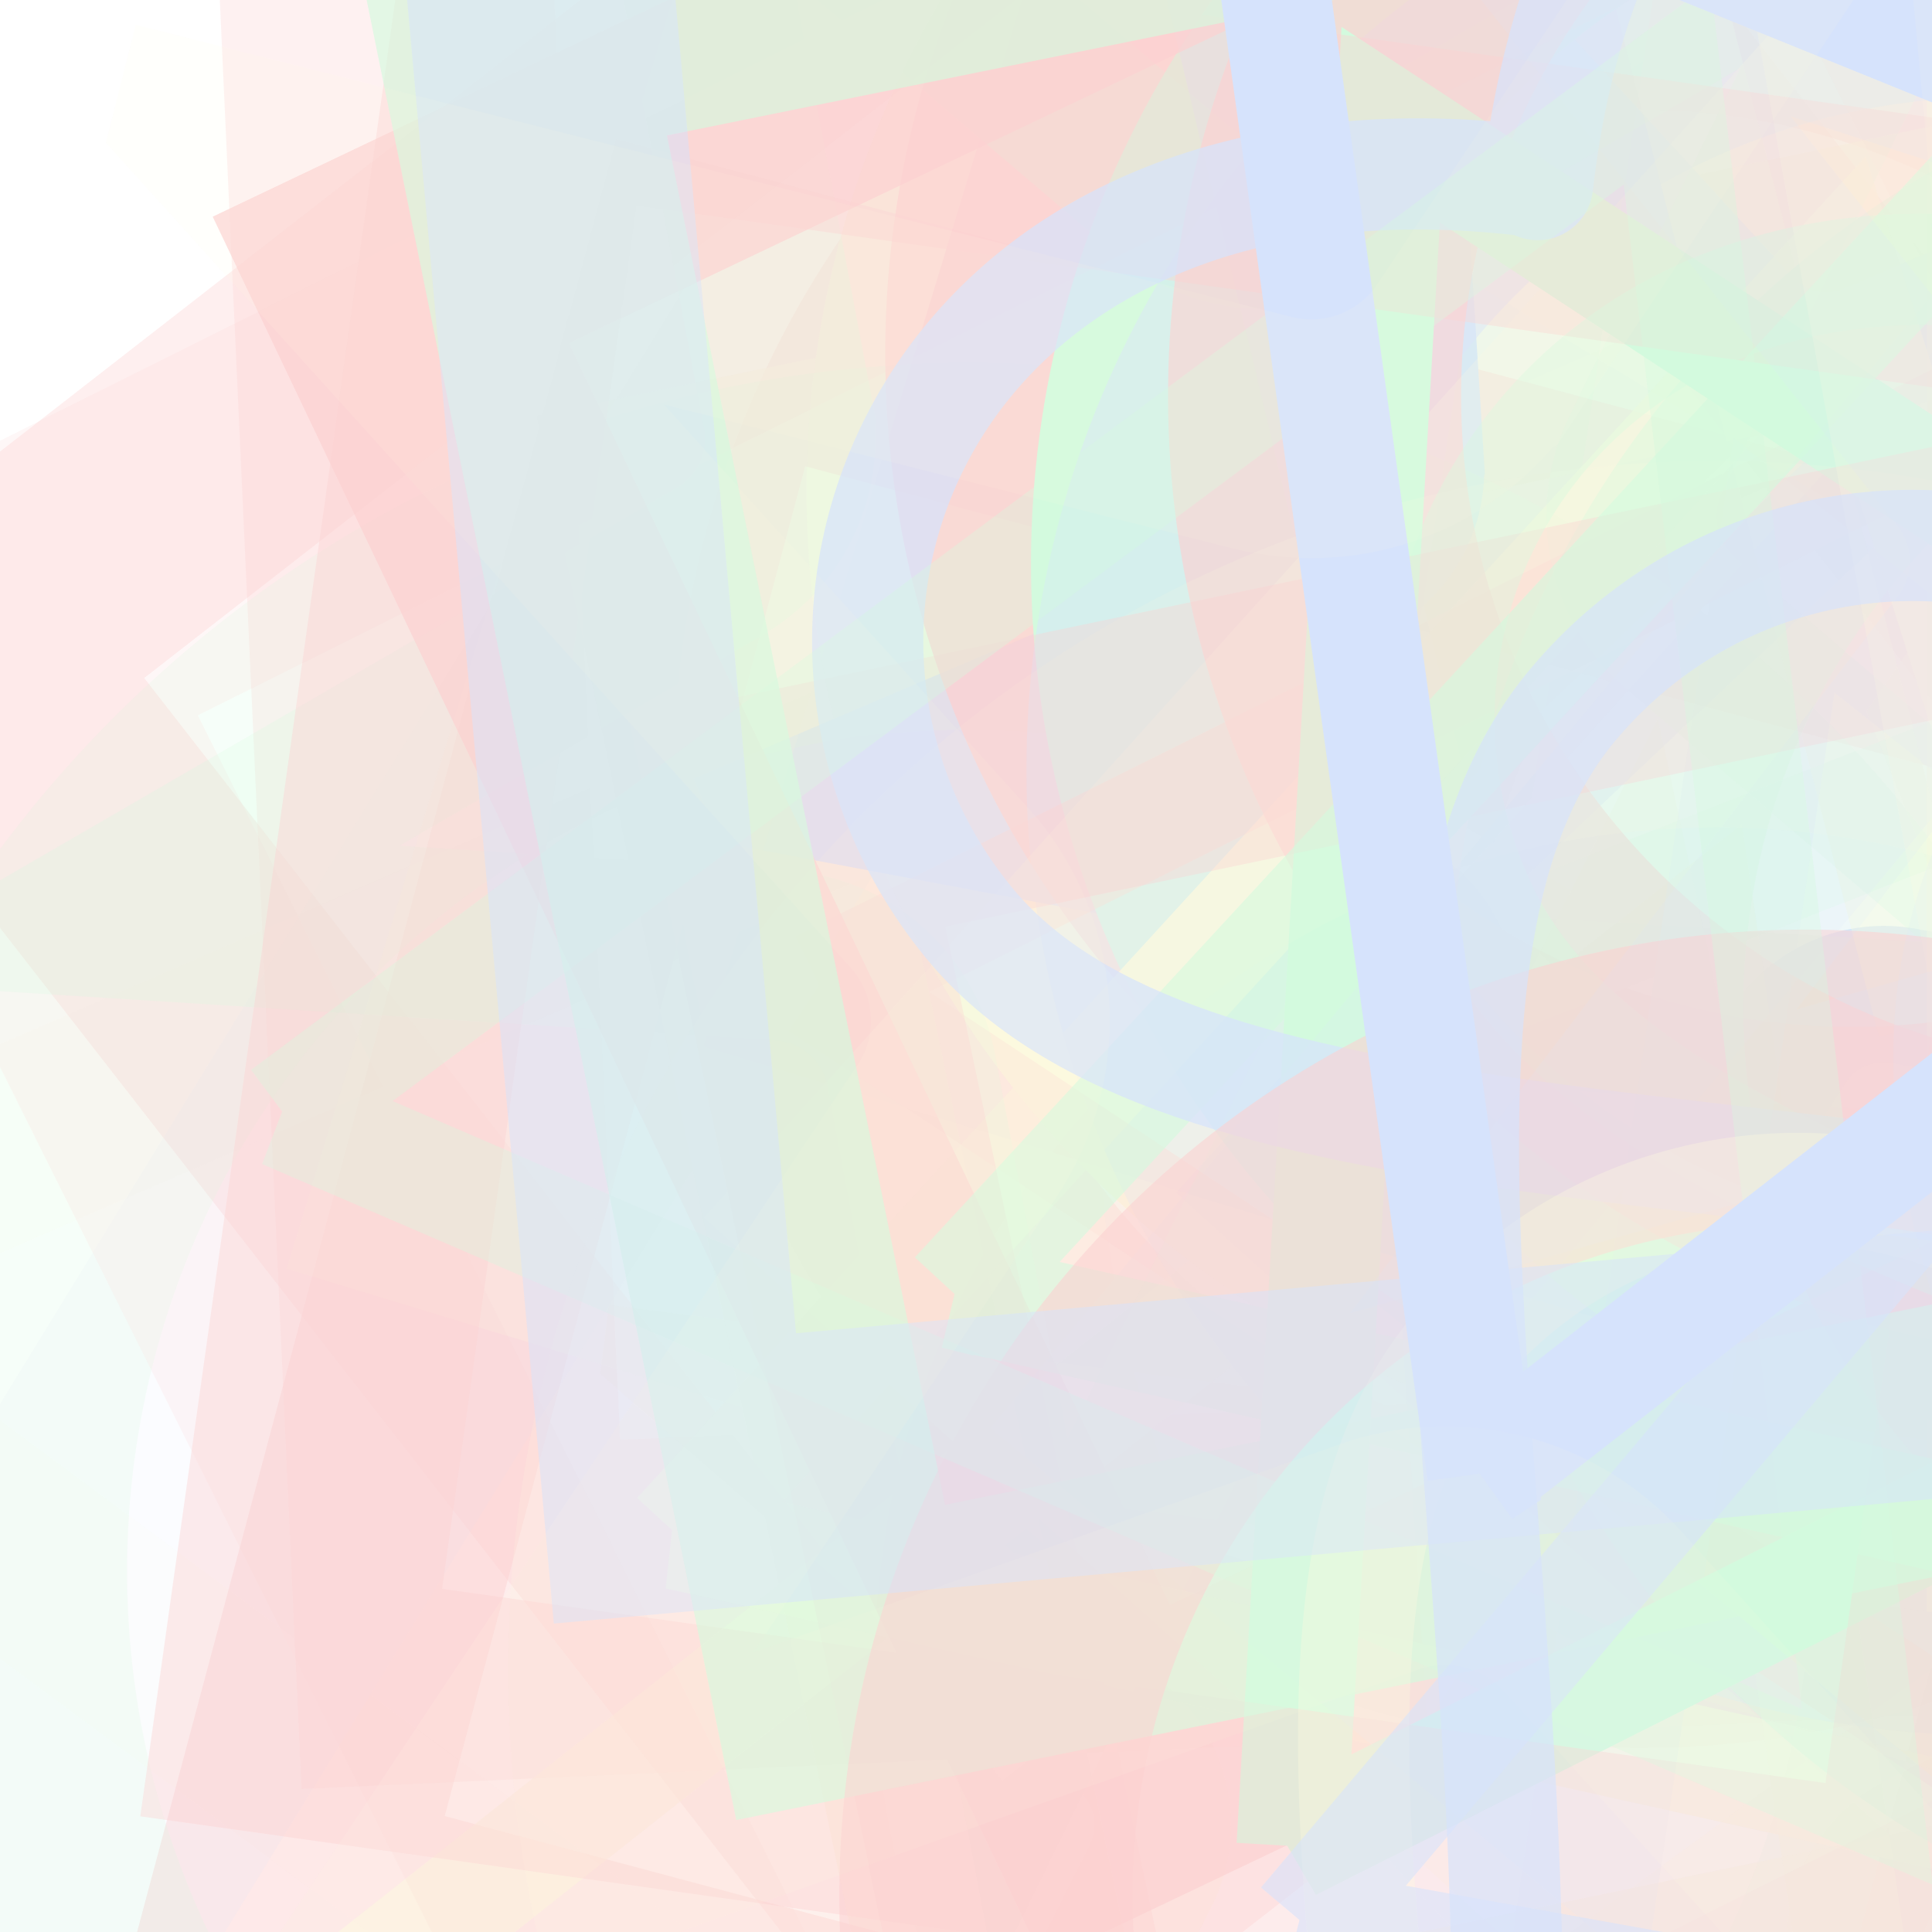 <svg xmlns="http://www.w3.org/2000/svg" version="1.1" xmlns:xlink="http://www.w3.org/1999/xlink" xmlns:svgjs="http://svgjs.dev/svgjs" viewBox="0 0 800 800" opacity="0.18"><defs><filter id="bbburst-blur-1" x="-100%" y="-100%" width="400%" height="400%"><feGaussianBlur in="SourceGraphic" stdDeviation="1"></feGaussianBlur></filter><filter id="bbburst-blur-2" x="-100%" y="-100%" width="400%" height="400%"><feGaussianBlur in="SourceGraphic" stdDeviation="2"></feGaussianBlur></filter><filter id="bbburst-blur-3" x="-100%" y="-100%" width="400%" height="400%"><feGaussianBlur in="SourceGraphic" stdDeviation="4"></feGaussianBlur></filter><filter id="bbburst-blur-4" x="-100%" y="-100%" width="400%" height="400%"><feGaussianBlur in="SourceGraphic" stdDeviation="12"></feGaussianBlur></filter><symbol id="bbburst-shape-7" viewBox="0 0 139 124"><path fill-rule="evenodd" clip-rule="evenodd" d="M70.164 15.092C54.609.765 37.829-2.108 24.403 2.826 10.38 7.979.763 21.459 1 37.061c.107 7.027 2.861 13.732 7.004 20.2C12.144 63.725 17.853 70.232 24.25 76.902c3.821 3.984 7.887 8.031 12.077 12.201h0c10.034 9.986 20.775 20.677 30.55 32.896 1.38 1.725 3.897 2.005 5.622.624.671-.536 1.123-1.244 1.344-2.011 9.577-11.748 20.033-22.073 29.816-31.735 4.19-4.137 8.256-8.153 12.078-12.106 6.396-6.618 12.106-13.075 16.247-19.491 4.144-6.42 6.905-13.081 7.012-20.069.237-15.512-9.399-28.89-23.411-33.999-13.32-4.857-29.954-2.086-45.421 11.88Zm-3.735 7.492C52.128 8.449 37.683 6.469 27.163 10.335 16.286 14.332 8.815 24.782 9 36.939c.076 4.984 2.038 10.223 5.742 16.007 3.707 5.788 8.975 11.842 15.283 18.419 3.58 3.733 7.498 7.633 11.6 11.716 9.048 9.006 18.991 18.905 28.179 29.867 9.3-11.068 19.404-21.047 28.584-30.114l.001-.001c4.102-4.051 8.019-7.92 11.598-11.622 6.307-6.525 11.573-12.53 15.278-18.27 3.703-5.736 5.658-10.924 5.734-15.853.184-12.028-7.267-22.391-18.153-26.361-10.71-3.905-25.472-1.8-40.002 12.867-1.555 1.569-4.087 1.581-5.657.026-.315-.312-.567-.662-.756-1.037Z"></path></symbol><symbol id="bbburst-shape-10" viewBox="0 0 145 145"><circle cx="72.5" cy="72.5" r="61.5" fill="none" stroke-width="22"></circle></symbol><symbol id="bbburst-shape-11" viewBox="0 0 194 167"><path d="M10.398 161 97 11l86.603 150H10.397Z" stroke-width="11"></path></symbol><symbol id="bbburst-shape-12" viewBox="0 0 170 151"><path d="M69.373 54.212 85 10.003l15.627 44.209c1.413 3.996 5.19 6.667 9.428 6.667h49.312l-39.149 26.145c-3.803 2.54-5.399 7.337-3.875 11.649l15.179 42.94-40.968-27.36c-3.362-2.245-7.745-2.245-11.107 0l-40.968 27.36 15.178-42.94c1.524-4.312-.071-9.109-3.875-11.649L10.633 60.88h49.311c4.238-0 8.016-2.671 9.428-6.667Z" stroke-width="12"></path></symbol><symbol id="bbburst-shape-13" viewBox="0 0 159 159"><path stroke-width="22" d="M11 11h137v137H11z"></path></symbol></defs><use xlink:href="#bbburst-shape-11" width="42.323" opacity="0.088" transform="matrix(1.406,1.042,-1.042,1.406,551.805,-521.052)" fill="none" stroke="#f0db4f" filter="url(#bbburst-blur-4)"></use><use xlink:href="#bbburst-shape-10" width="43.037" opacity="0.582" transform="matrix(0.971,0.238,-0.238,0.971,385.365,-159.666)" fill="none" stroke="#ee0000" filter="url(#bbburst-blur-1)"></use><use xlink:href="#bbburst-shape-13" width="40.289" opacity="0.606" transform="matrix(0.979,-0.203,0.203,0.979,222.18,172.057)" fill="none" stroke="#f0db4f" filter="url(#bbburst-blur-1)"></use><use xlink:href="#bbburst-shape-10" width="42.265" opacity="0.114" transform="matrix(0.955,-0.806,0.806,0.955,249.353,384.057)" fill="none" stroke="#1e63ed" filter="url(#bbburst-blur-3)"></use><use xlink:href="#bbburst-shape-12" width="48.793" opacity="0.388" transform="matrix(0.992,0.127,-0.127,0.992,290.608,239.788)" fill="none" stroke="#f0db4f" filter="url(#bbburst-blur-2)"></use><use xlink:href="#bbburst-shape-10" width="27.604" opacity="0.877" transform="matrix(0.78,-0.625,0.625,0.78,171.804,141.345)" fill="none" stroke="#f0db4f"></use><use xlink:href="#bbburst-shape-13" width="33.082" opacity="0.356" transform="matrix(0.789,-0.614,0.614,0.789,-95.593,261.378)" fill="none" stroke="#ee0000" filter="url(#bbburst-blur-2)"></use><use xlink:href="#bbburst-shape-13" width="47.103" opacity="0.487" transform="matrix(0.966,0.258,-0.258,0.966,255.048,57.573)" fill="none" stroke="#ee0000" filter="url(#bbburst-blur-2)"></use><use xlink:href="#bbburst-shape-13" width="38.258" opacity="-0.073" transform="matrix(1.699,-0.419,0.419,1.699,-145.138,-609.278)" fill="none" stroke="#ee0000" filter="url(#bbburst-blur-4)"></use><use xlink:href="#bbburst-shape-13" width="54.658" opacity="0.108" transform="matrix(1.492,0.915,-0.915,1.492,373.701,-28.057)" fill="none" stroke="#1e63ed" filter="url(#bbburst-blur-4)"></use><use xlink:href="#bbburst-shape-12" width="48.641" opacity="0.222" transform="matrix(1.031,0.706,-0.706,1.031,1007.081,-47.351)" fill="none" stroke="#f0db4f" filter="url(#bbburst-blur-3)"></use><use xlink:href="#bbburst-shape-12" width="25.043" opacity="0.858" transform="matrix(0.92,-0.392,0.392,0.92,168.393,43.714)" fill="none" stroke="#1e63ed"></use><use xlink:href="#bbburst-shape-13" width="40.589" opacity="0.298" transform="matrix(1.249,-0.057,0.057,1.249,79.227,-258.423)" fill="none" stroke="#ee0000" filter="url(#bbburst-blur-3)"></use><use xlink:href="#bbburst-shape-11" width="42.249" opacity="0.557" transform="matrix(0.929,0.37,-0.37,0.929,370.335,141.465)" fill="none" stroke="#f0db4f" filter="url(#bbburst-blur-1)"></use><use xlink:href="#bbburst-shape-11" width="58.715" opacity="-0.049" transform="matrix(1.344,1.121,-1.121,1.344,1142.885,-505.751)" fill="none" stroke="#f0db4f" filter="url(#bbburst-blur-4)"></use><use xlink:href="#bbburst-shape-13" width="55.158" opacity="-0.043" transform="matrix(1.736,-0.22,0.22,1.736,602.669,36.354)" fill="none" stroke="#0ce449" filter="url(#bbburst-blur-4)"></use><use xlink:href="#bbburst-shape-11" width="34.106" opacity="0.456" transform="matrix(0.715,-0.699,0.699,0.715,266.336,-60.869)" fill="none" stroke="#f0db4f" filter="url(#bbburst-blur-2)"></use><use xlink:href="#bbburst-shape-10" width="36.792" opacity="0.194" transform="matrix(0.939,0.826,-0.826,0.939,355.866,-55.434)" fill="none" stroke="#0ce449" filter="url(#bbburst-blur-3)"></use><use xlink:href="#bbburst-shape-10" width="33.474" opacity="0.765" transform="matrix(0.922,-0.388,0.388,0.922,242.695,-67.094)" fill="none" stroke="#ee0000" filter="url(#bbburst-blur-1)"></use><use xlink:href="#bbburst-shape-11" width="38.37" opacity="0.219" transform="matrix(1.164,-0.456,0.456,1.164,215.6,-408.174)" fill="none" stroke="#0ce449" filter="url(#bbburst-blur-3)"></use><use xlink:href="#bbburst-shape-10" width="32.225" opacity="0.835" transform="matrix(0.931,-0.366,0.366,0.931,308.265,7.296)" fill="none" stroke="#0ce449"></use><use xlink:href="#bbburst-shape-11" width="46.194" opacity="0.437" transform="matrix(0.726,-0.687,0.687,0.726,68.629,-125.582)" fill="none" stroke="#1e63ed" filter="url(#bbburst-blur-2)"></use><use xlink:href="#bbburst-shape-10" width="48.23" opacity="0.487" transform="matrix(0.731,-0.682,0.682,0.731,259.72,299.161)" fill="none" stroke="#1e63ed" filter="url(#bbburst-blur-2)"></use><use xlink:href="#bbburst-shape-11" width="48.496" opacity="0.456" transform="matrix(0.866,-0.5,0.5,0.866,423.595,65.741)" fill="none" stroke="#f0db4f" filter="url(#bbburst-blur-2)"></use><use xlink:href="#bbburst-shape-11" width="39.598" opacity="0.758" transform="matrix(0.976,0.216,-0.216,0.976,394.135,-75.976)" fill="none" stroke="#f0db4f" filter="url(#bbburst-blur-1)"></use><use xlink:href="#bbburst-shape-13" width="38.256" opacity="0.167" transform="matrix(1.118,-0.558,0.558,1.118,-103.613,234.207)" fill="none" stroke="#ee0000" filter="url(#bbburst-blur-3)"></use><use xlink:href="#bbburst-shape-11" width="36.918" opacity="0.36" transform="matrix(0.834,0.552,-0.552,0.834,700.862,-215.823)" fill="none" stroke="#ee0000" filter="url(#bbburst-blur-2)"></use><use xlink:href="#bbburst-shape-12" width="47.998" opacity="0.234" transform="matrix(1.081,-0.627,0.627,1.081,-214.72,51.406)" fill="none" stroke="#0ce449" filter="url(#bbburst-blur-3)"></use><use xlink:href="#bbburst-shape-10" width="33.717" opacity="0.645" transform="matrix(0.933,-0.359,0.359,0.933,366.741,-65.751)" fill="none" stroke="#ee0000" filter="url(#bbburst-blur-1)"></use><use xlink:href="#bbburst-shape-13" width="42.409" opacity="0.194" transform="matrix(1.196,0.364,-0.364,1.196,409.908,-431.437)" fill="none" stroke="#f0db4f" filter="url(#bbburst-blur-3)"></use><use xlink:href="#bbburst-shape-13" width="34.003" opacity="0.707" transform="matrix(0.903,-0.43,0.43,0.903,88.075,89.719)" fill="none" stroke="#ee0000" filter="url(#bbburst-blur-1)"></use><use xlink:href="#bbburst-shape-11" width="28.355" opacity="0.198" transform="matrix(1.162,-0.46,0.46,1.162,227.474,300.722)" fill="none" stroke="#1e63ed" filter="url(#bbburst-blur-3)"></use><use xlink:href="#bbburst-shape-13" width="41.835" opacity="0.222" transform="matrix(0.929,0.836,-0.836,0.929,960.462,-238.999)" fill="none" stroke="#f0db4f" filter="url(#bbburst-blur-3)"></use><use xlink:href="#bbburst-shape-11" width="34.15" opacity="0.786" transform="matrix(0.893,-0.449,0.449,0.893,173.309,141.041)" fill="none" stroke="#0ce449"></use><use xlink:href="#bbburst-shape-10" width="48.858" opacity="0.398" transform="matrix(0.941,0.34,-0.34,0.941,760.223,-95.318)" fill="none" stroke="#0ce449" filter="url(#bbburst-blur-2)"></use><use xlink:href="#bbburst-shape-10" width="44.19" opacity="0.143" transform="matrix(1.24,-0.161,0.161,1.24,150.092,259.456)" fill="none" stroke="#f0db4f" filter="url(#bbburst-blur-3)"></use><use xlink:href="#bbburst-shape-13" width="42.537" opacity="0.361" transform="matrix(0.979,-0.205,0.205,0.979,260.405,298.052)" fill="none" stroke="#ee0000" filter="url(#bbburst-blur-2)"></use><use xlink:href="#bbburst-shape-13" width="47.34" opacity="0.409" transform="matrix(0.99,0.139,-0.139,0.99,169.292,-39.896)" fill="none" stroke="#ee0000" filter="url(#bbburst-blur-2)"></use><use xlink:href="#bbburst-shape-13" width="39.079" opacity="0.131" transform="matrix(0.961,0.799,-0.799,0.961,1049.291,-177.464)" fill="none" stroke="#1e63ed" filter="url(#bbburst-blur-3)"></use><use xlink:href="#bbburst-shape-13" width="36.754" opacity="0.64" transform="matrix(0.98,-0.199,0.199,0.98,145.657,-30.36)" fill="none" stroke="#0ce449" filter="url(#bbburst-blur-1)"></use><use xlink:href="#bbburst-shape-7" width="41.182" opacity="0.361" transform="matrix(0.912,-0.411,0.411,0.912,481.96,154.401)" fill="#0ce449" filter="url(#bbburst-blur-2)"></use><use xlink:href="#bbburst-shape-11" width="38.826" opacity="0.589" transform="matrix(0.975,0.22,-0.22,0.975,511.985,-175.014)" fill="none" stroke="#0ce449" filter="url(#bbburst-blur-1)"></use><use xlink:href="#bbburst-shape-7" width="30.453" opacity="0.711" transform="matrix(0.785,-0.62,0.62,0.785,219.507,198.462)" fill="#1e63ed" filter="url(#bbburst-blur-1)"></use><use xlink:href="#bbburst-shape-11" width="53.476" opacity="0.236" transform="matrix(0.954,-0.808,0.808,0.954,299.772,276.29)" fill="none" stroke="#f0db4f" filter="url(#bbburst-blur-3)"></use><use xlink:href="#bbburst-shape-10" width="36.343" opacity="0.584" transform="matrix(0.854,0.521,-0.521,0.854,614.481,235.086)" fill="none" stroke="#ee0000" filter="url(#bbburst-blur-1)"></use><use xlink:href="#bbburst-shape-12" width="34.902" opacity="0.126" transform="matrix(1.189,0.384,-0.384,1.189,709.238,-434.191)" fill="none" stroke="#1e63ed" filter="url(#bbburst-blur-3)"></use><use xlink:href="#bbburst-shape-11" width="38.594" opacity="0.335" transform="matrix(0.918,0.396,-0.396,0.918,363.115,-216.367)" fill="none" stroke="#0ce449" filter="url(#bbburst-blur-2)"></use><use xlink:href="#bbburst-shape-10" width="44.269" opacity="-0.063" transform="matrix(1.605,0.697,-0.697,1.605,309.846,85.535)" fill="none" stroke="#f0db4f" filter="url(#bbburst-blur-4)"></use><use xlink:href="#bbburst-shape-7" width="38.807" opacity="0.359" transform="matrix(0.779,0.627,-0.627,0.779,737.986,345.521)" fill="#f0db4f" filter="url(#bbburst-blur-2)"></use><use xlink:href="#bbburst-shape-11" width="32.916" opacity="0.584" transform="matrix(0.984,0.177,-0.177,0.984,624.639,80.54)" fill="none" stroke="#1e63ed" filter="url(#bbburst-blur-1)"></use><use xlink:href="#bbburst-shape-13" width="45.08" opacity="0.502" transform="matrix(0.996,-0.09,0.09,0.996,157.327,-124.52)" fill="none" stroke="#1e63ed" filter="url(#bbburst-blur-2)"></use><use xlink:href="#bbburst-shape-7" width="36.291" opacity="0.14" transform="matrix(1.196,0.362,-0.362,1.196,878.13,68.01)" fill="#1e63ed" filter="url(#bbburst-blur-3)"></use><use xlink:href="#bbburst-shape-11" width="31.36" opacity="0.943" transform="matrix(0.789,-0.615,0.615,0.789,137.251,68.67)" fill="none" stroke="#1e63ed"></use><use xlink:href="#bbburst-shape-12" width="46.739" opacity="0.095" transform="matrix(1.697,0.429,-0.429,1.697,186.165,-503.878)" fill="none" stroke="#f0db4f" filter="url(#bbburst-blur-4)"></use><use xlink:href="#bbburst-shape-7" width="29.683" opacity="0.673" transform="matrix(0.756,0.655,-0.655,0.756,797.415,79.209)" fill="#1e63ed" filter="url(#bbburst-blur-1)"></use></svg>